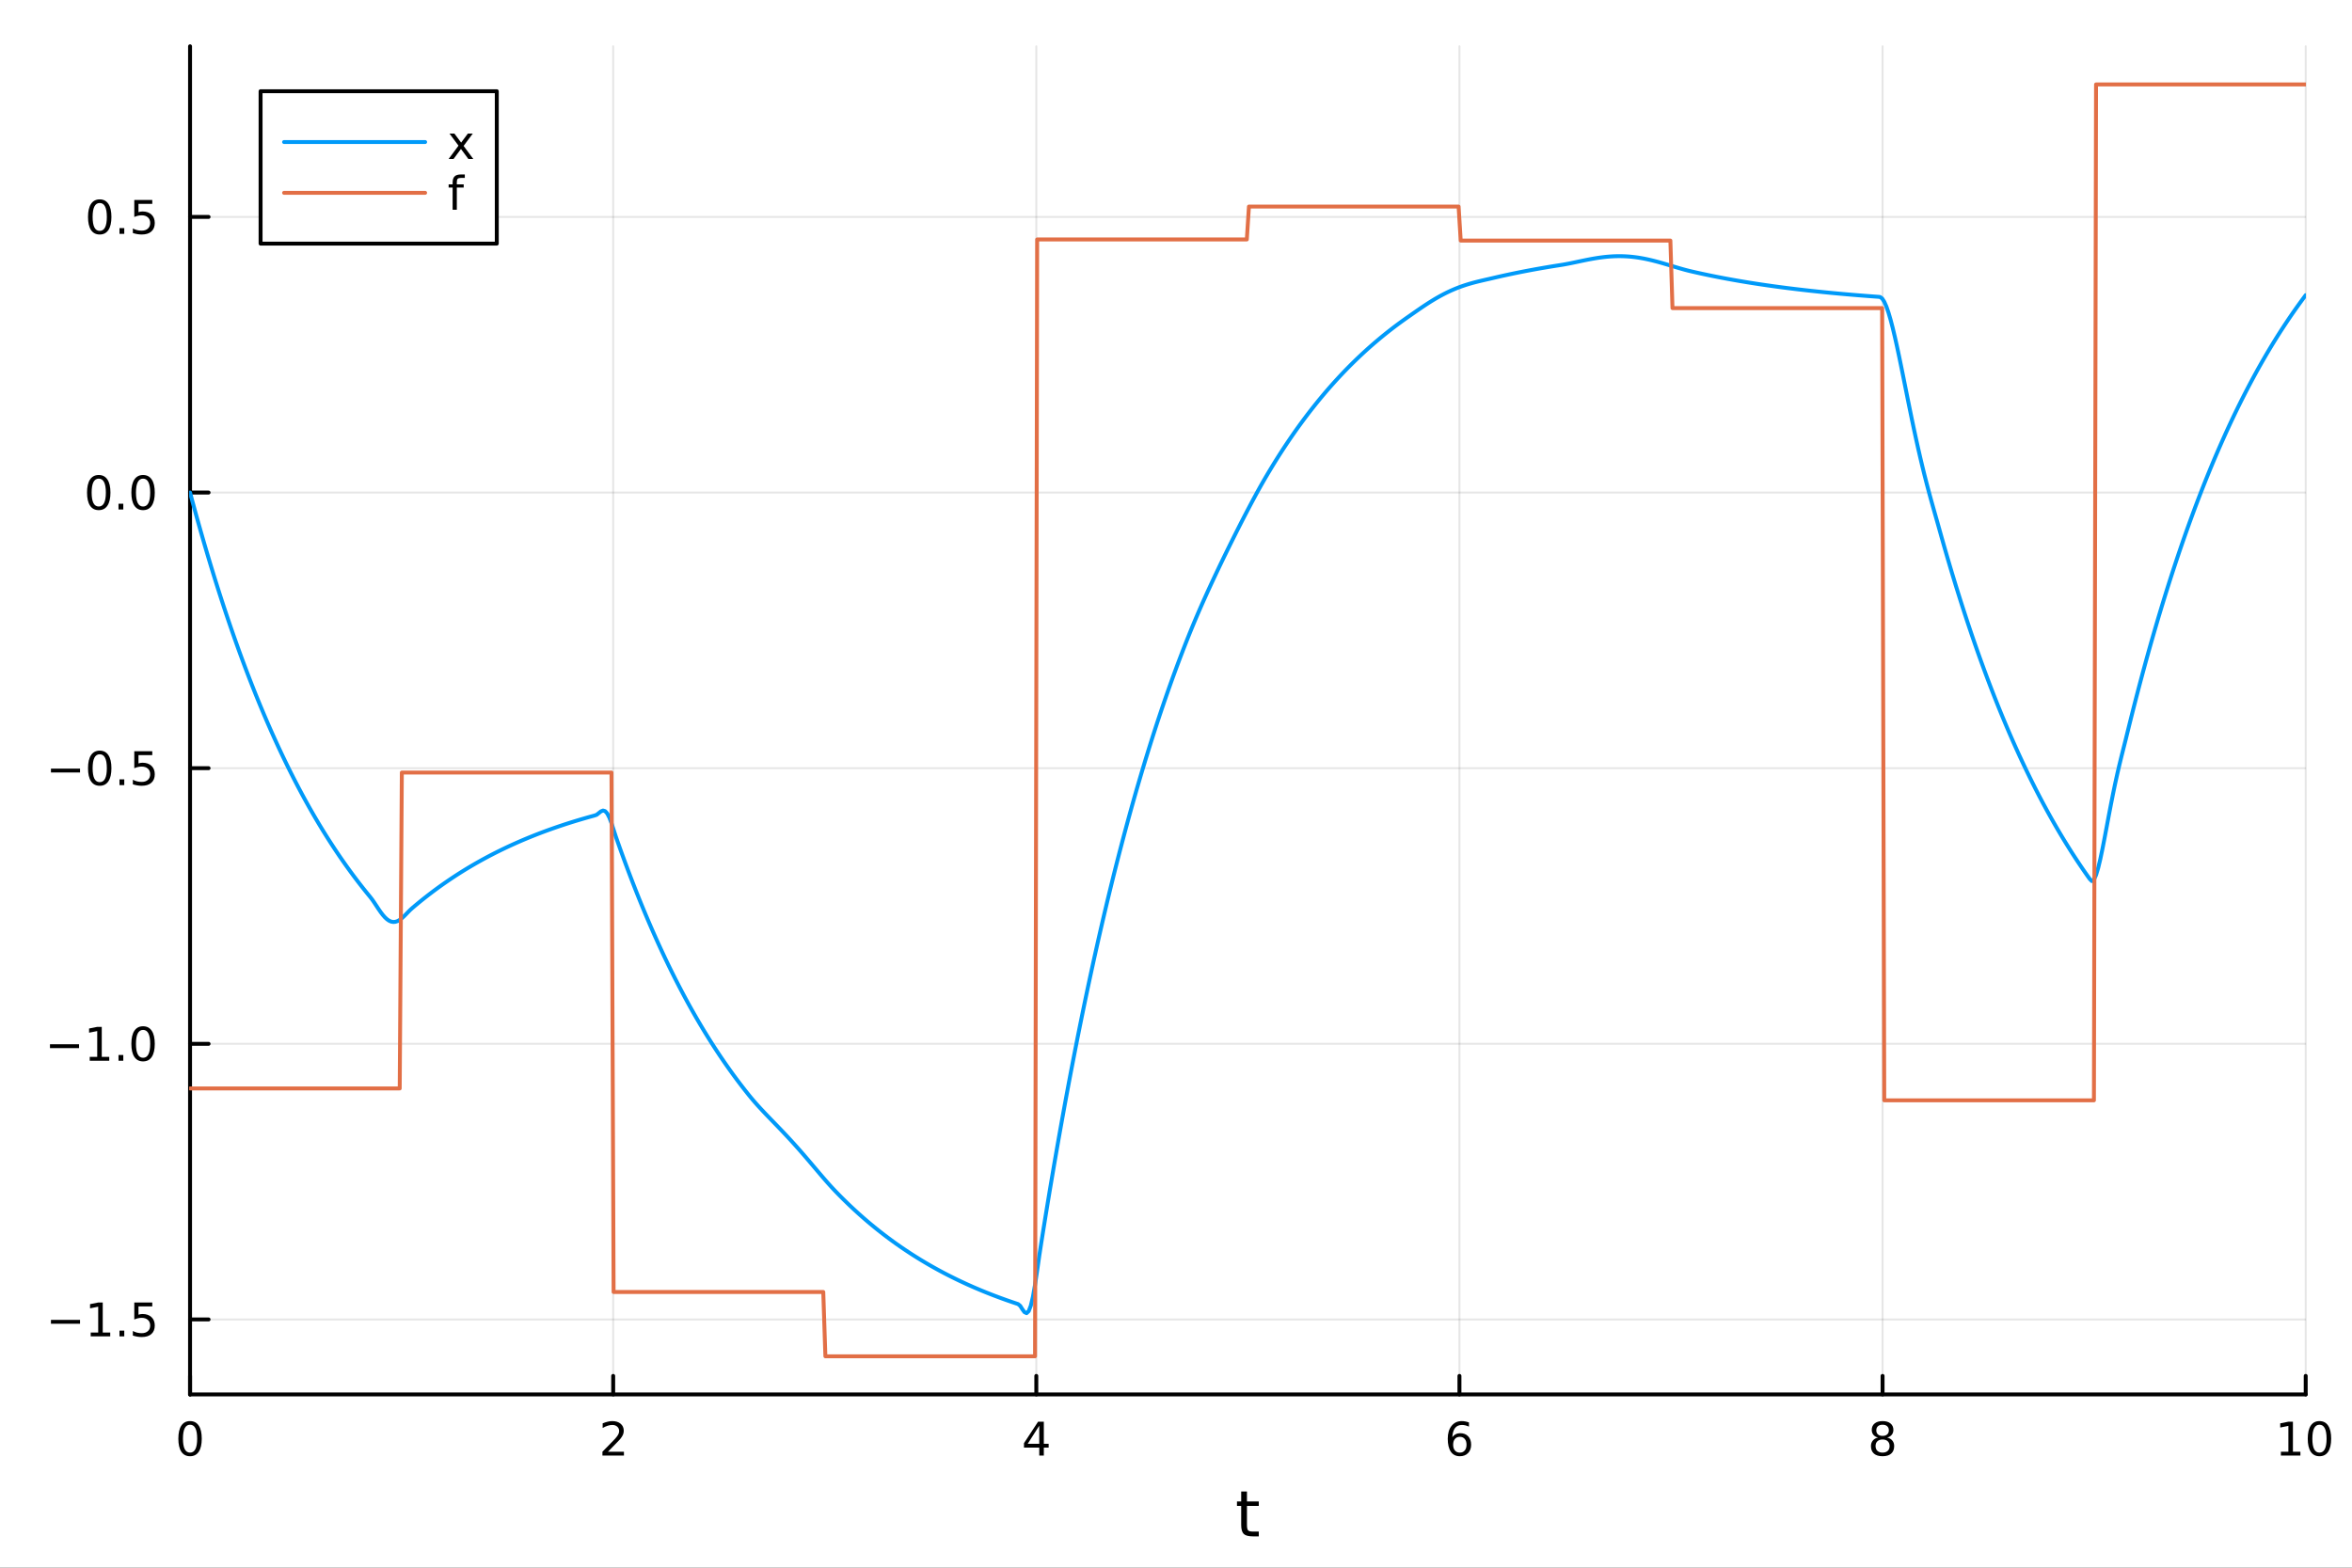 <?xml version="1.0" encoding="utf-8"?>
<svg xmlns="http://www.w3.org/2000/svg" xmlns:xlink="http://www.w3.org/1999/xlink" width="600" height="400" viewBox="0 0 2400 1600">
<rect x="0" y="0" width="2400" height="1600" fill="#333333" stroke="none"/>
<defs>
  <clipPath id="clip280">
    <rect x="0" y="0" width="2400" height="1600"/>
  </clipPath>
</defs>
<path clip-path="url(#clip280)" d="M0 1600 L2400 1600 L2400 0 L0 0  Z" fill="#ffffff" fill-rule="evenodd" fill-opacity="1"/>
<defs>
  <clipPath id="clip281">
    <rect x="480" y="0" width="1681" height="1600"/>
  </clipPath>
</defs>
<path clip-path="url(#clip280)" d="M193.936 1423.18 L2352.76 1423.18 L2352.76 47.244 L193.936 47.244  Z" fill="#ffffff" fill-rule="evenodd" fill-opacity="1"/>
<defs>
  <clipPath id="clip282">
    <rect x="193" y="47" width="2160" height="1377"/>
  </clipPath>
</defs>
<polyline clip-path="url(#clip282)" style="stroke:#000000; stroke-linecap:round; stroke-linejoin:round; stroke-width:2; stroke-opacity:0.1; fill:none" points="193.936,1423.18 193.936,47.244 "/>
<polyline clip-path="url(#clip282)" style="stroke:#000000; stroke-linecap:round; stroke-linejoin:round; stroke-width:2; stroke-opacity:0.1; fill:none" points="625.7,1423.18 625.7,47.244 "/>
<polyline clip-path="url(#clip282)" style="stroke:#000000; stroke-linecap:round; stroke-linejoin:round; stroke-width:2; stroke-opacity:0.1; fill:none" points="1057.46,1423.18 1057.46,47.244 "/>
<polyline clip-path="url(#clip282)" style="stroke:#000000; stroke-linecap:round; stroke-linejoin:round; stroke-width:2; stroke-opacity:0.1; fill:none" points="1489.23,1423.18 1489.23,47.244 "/>
<polyline clip-path="url(#clip282)" style="stroke:#000000; stroke-linecap:round; stroke-linejoin:round; stroke-width:2; stroke-opacity:0.1; fill:none" points="1920.99,1423.18 1920.99,47.244 "/>
<polyline clip-path="url(#clip282)" style="stroke:#000000; stroke-linecap:round; stroke-linejoin:round; stroke-width:2; stroke-opacity:0.1; fill:none" points="2352.76,1423.18 2352.76,47.244 "/>
<polyline clip-path="url(#clip282)" style="stroke:#000000; stroke-linecap:round; stroke-linejoin:round; stroke-width:2; stroke-opacity:0.1; fill:none" points="193.936,1346.64 2352.76,1346.64 "/>
<polyline clip-path="url(#clip282)" style="stroke:#000000; stroke-linecap:round; stroke-linejoin:round; stroke-width:2; stroke-opacity:0.1; fill:none" points="193.936,1065.33 2352.76,1065.33 "/>
<polyline clip-path="url(#clip282)" style="stroke:#000000; stroke-linecap:round; stroke-linejoin:round; stroke-width:2; stroke-opacity:0.1; fill:none" points="193.936,784.016 2352.76,784.016 "/>
<polyline clip-path="url(#clip282)" style="stroke:#000000; stroke-linecap:round; stroke-linejoin:round; stroke-width:2; stroke-opacity:0.1; fill:none" points="193.936,502.703 2352.76,502.703 "/>
<polyline clip-path="url(#clip282)" style="stroke:#000000; stroke-linecap:round; stroke-linejoin:round; stroke-width:2; stroke-opacity:0.1; fill:none" points="193.936,221.39 2352.76,221.39 "/>
<polyline clip-path="url(#clip280)" style="stroke:#000000; stroke-linecap:round; stroke-linejoin:round; stroke-width:4; stroke-opacity:1; fill:none" points="193.936,1423.18 2352.76,1423.18 "/>
<polyline clip-path="url(#clip280)" style="stroke:#000000; stroke-linecap:round; stroke-linejoin:round; stroke-width:4; stroke-opacity:1; fill:none" points="193.936,1423.18 193.936,1404.28 "/>
<polyline clip-path="url(#clip280)" style="stroke:#000000; stroke-linecap:round; stroke-linejoin:round; stroke-width:4; stroke-opacity:1; fill:none" points="625.7,1423.18 625.7,1404.28 "/>
<polyline clip-path="url(#clip280)" style="stroke:#000000; stroke-linecap:round; stroke-linejoin:round; stroke-width:4; stroke-opacity:1; fill:none" points="1057.46,1423.18 1057.46,1404.28 "/>
<polyline clip-path="url(#clip280)" style="stroke:#000000; stroke-linecap:round; stroke-linejoin:round; stroke-width:4; stroke-opacity:1; fill:none" points="1489.23,1423.18 1489.23,1404.28 "/>
<polyline clip-path="url(#clip280)" style="stroke:#000000; stroke-linecap:round; stroke-linejoin:round; stroke-width:4; stroke-opacity:1; fill:none" points="1920.99,1423.18 1920.99,1404.28 "/>
<polyline clip-path="url(#clip280)" style="stroke:#000000; stroke-linecap:round; stroke-linejoin:round; stroke-width:4; stroke-opacity:1; fill:none" points="2352.76,1423.18 2352.76,1404.28 "/>
<path clip-path="url(#clip280)" d="M193.936 1454.1 Q190.325 1454.1 188.496 1457.66 Q186.691 1461.2 186.691 1468.33 Q186.691 1475.44 188.496 1479.01 Q190.325 1482.55 193.936 1482.55 Q197.57 1482.55 199.376 1479.01 Q201.204 1475.44 201.204 1468.33 Q201.204 1461.2 199.376 1457.66 Q197.57 1454.1 193.936 1454.1 M193.936 1450.39 Q199.746 1450.39 202.802 1455 Q205.88 1459.58 205.88 1468.33 Q205.88 1477.06 202.802 1481.67 Q199.746 1486.25 193.936 1486.25 Q188.126 1486.25 185.047 1481.67 Q181.992 1477.06 181.992 1468.33 Q181.992 1459.58 185.047 1455 Q188.126 1450.39 193.936 1450.39 Z" fill="#000000" fill-rule="nonzero" fill-opacity="1" /><path clip-path="url(#clip280)" d="M620.353 1481.64 L636.672 1481.64 L636.672 1485.58 L614.728 1485.58 L614.728 1481.64 Q617.39 1478.89 621.973 1474.26 Q626.58 1469.61 627.76 1468.27 Q630.006 1465.74 630.885 1464.01 Q631.788 1462.25 631.788 1460.56 Q631.788 1457.8 629.843 1456.07 Q627.922 1454.33 624.82 1454.33 Q622.621 1454.33 620.168 1455.09 Q617.737 1455.86 614.959 1457.41 L614.959 1452.69 Q617.783 1451.55 620.237 1450.97 Q622.691 1450.39 624.728 1450.39 Q630.098 1450.39 633.293 1453.08 Q636.487 1455.77 636.487 1460.26 Q636.487 1462.39 635.677 1464.31 Q634.89 1466.2 632.783 1468.8 Q632.205 1469.47 629.103 1472.69 Q626.001 1475.88 620.353 1481.64 Z" fill="#000000" fill-rule="nonzero" fill-opacity="1" /><path clip-path="url(#clip280)" d="M1060.47 1455.09 L1048.67 1473.54 L1060.47 1473.54 L1060.47 1455.09 M1059.25 1451.02 L1065.13 1451.02 L1065.13 1473.54 L1070.06 1473.54 L1070.06 1477.43 L1065.13 1477.43 L1065.13 1485.58 L1060.47 1485.58 L1060.47 1477.43 L1044.87 1477.43 L1044.87 1472.92 L1059.25 1451.02 Z" fill="#000000" fill-rule="nonzero" fill-opacity="1" /><path clip-path="url(#clip280)" d="M1489.63 1466.44 Q1486.48 1466.44 1484.63 1468.59 Q1482.8 1470.74 1482.8 1474.49 Q1482.8 1478.22 1484.63 1480.39 Q1486.48 1482.55 1489.63 1482.55 Q1492.78 1482.55 1494.61 1480.39 Q1496.46 1478.22 1496.46 1474.49 Q1496.46 1470.74 1494.61 1468.59 Q1492.78 1466.44 1489.63 1466.44 M1498.92 1451.78 L1498.92 1456.04 Q1497.16 1455.21 1495.35 1454.77 Q1493.57 1454.33 1491.81 1454.33 Q1487.18 1454.33 1484.73 1457.45 Q1482.3 1460.58 1481.95 1466.9 Q1483.31 1464.89 1485.37 1463.82 Q1487.43 1462.73 1489.91 1462.73 Q1495.12 1462.73 1498.13 1465.9 Q1501.16 1469.05 1501.16 1474.49 Q1501.16 1479.82 1498.01 1483.03 Q1494.86 1486.25 1489.63 1486.25 Q1483.64 1486.25 1480.47 1481.67 Q1477.3 1477.06 1477.3 1468.33 Q1477.3 1460.14 1481.18 1455.28 Q1485.07 1450.39 1491.62 1450.39 Q1493.38 1450.39 1495.17 1450.74 Q1496.97 1451.09 1498.92 1451.78 Z" fill="#000000" fill-rule="nonzero" fill-opacity="1" /><path clip-path="url(#clip280)" d="M1920.99 1469.17 Q1917.66 1469.17 1915.74 1470.95 Q1913.84 1472.73 1913.84 1475.86 Q1913.84 1478.98 1915.74 1480.77 Q1917.66 1482.55 1920.99 1482.55 Q1924.33 1482.55 1926.25 1480.77 Q1928.17 1478.96 1928.17 1475.86 Q1928.17 1472.73 1926.25 1470.95 Q1924.35 1469.17 1920.99 1469.17 M1916.32 1467.18 Q1913.31 1466.44 1911.62 1464.38 Q1909.95 1462.32 1909.95 1459.35 Q1909.95 1455.21 1912.89 1452.8 Q1915.85 1450.39 1920.99 1450.39 Q1926.15 1450.39 1929.09 1452.8 Q1932.03 1455.21 1932.03 1459.35 Q1932.03 1462.32 1930.34 1464.38 Q1928.68 1466.44 1925.69 1467.18 Q1929.07 1467.96 1930.95 1470.26 Q1932.84 1472.55 1932.84 1475.86 Q1932.84 1480.88 1929.77 1483.57 Q1926.71 1486.25 1920.99 1486.25 Q1915.27 1486.25 1912.2 1483.57 Q1909.14 1480.88 1909.14 1475.86 Q1909.14 1472.55 1911.04 1470.26 Q1912.94 1467.96 1916.32 1467.18 M1914.6 1459.79 Q1914.6 1462.48 1916.27 1463.98 Q1917.96 1465.49 1920.99 1465.49 Q1924 1465.49 1925.69 1463.98 Q1927.4 1462.48 1927.4 1459.79 Q1927.4 1457.11 1925.69 1455.6 Q1924 1454.1 1920.99 1454.1 Q1917.96 1454.1 1916.27 1455.6 Q1914.6 1457.11 1914.6 1459.79 Z" fill="#000000" fill-rule="nonzero" fill-opacity="1" /><path clip-path="url(#clip280)" d="M2327.44 1481.64 L2335.08 1481.64 L2335.08 1455.28 L2326.77 1456.95 L2326.77 1452.69 L2335.04 1451.02 L2339.71 1451.02 L2339.71 1481.64 L2347.35 1481.64 L2347.35 1485.58 L2327.44 1485.58 L2327.44 1481.64 Z" fill="#000000" fill-rule="nonzero" fill-opacity="1" /><path clip-path="url(#clip280)" d="M2366.8 1454.1 Q2363.18 1454.1 2361.36 1457.66 Q2359.55 1461.2 2359.55 1468.33 Q2359.55 1475.44 2361.36 1479.01 Q2363.18 1482.55 2366.8 1482.55 Q2370.43 1482.55 2372.23 1479.01 Q2374.06 1475.44 2374.06 1468.33 Q2374.06 1461.2 2372.23 1457.66 Q2370.43 1454.1 2366.8 1454.1 M2366.8 1450.39 Q2372.61 1450.39 2375.66 1455 Q2378.74 1459.58 2378.74 1468.33 Q2378.74 1477.06 2375.66 1481.67 Q2372.61 1486.25 2366.8 1486.25 Q2360.99 1486.25 2357.91 1481.67 Q2354.85 1477.06 2354.85 1468.33 Q2354.85 1459.58 2357.91 1455 Q2360.99 1450.39 2366.8 1450.39 Z" fill="#000000" fill-rule="nonzero" fill-opacity="1" /><path clip-path="url(#clip280)" d="M1272.41 1522.27 L1272.41 1532.4 L1284.47 1532.4 L1284.47 1536.95 L1272.41 1536.95 L1272.41 1556.3 Q1272.41 1560.66 1273.58 1561.9 Q1274.79 1563.14 1278.45 1563.14 L1284.47 1563.14 L1284.47 1568.04 L1278.45 1568.04 Q1271.67 1568.04 1269.1 1565.53 Q1266.52 1562.98 1266.52 1556.3 L1266.52 1536.95 L1262.22 1536.95 L1262.22 1532.4 L1266.52 1532.4 L1266.52 1522.27 L1272.41 1522.27 Z" fill="#000000" fill-rule="nonzero" fill-opacity="1" /><polyline clip-path="url(#clip280)" style="stroke:#000000; stroke-linecap:round; stroke-linejoin:round; stroke-width:4; stroke-opacity:1; fill:none" points="193.936,1423.18 193.936,47.244 "/>
<polyline clip-path="url(#clip280)" style="stroke:#000000; stroke-linecap:round; stroke-linejoin:round; stroke-width:4; stroke-opacity:1; fill:none" points="193.936,1346.64 212.834,1346.64 "/>
<polyline clip-path="url(#clip280)" style="stroke:#000000; stroke-linecap:round; stroke-linejoin:round; stroke-width:4; stroke-opacity:1; fill:none" points="193.936,1065.33 212.834,1065.33 "/>
<polyline clip-path="url(#clip280)" style="stroke:#000000; stroke-linecap:round; stroke-linejoin:round; stroke-width:4; stroke-opacity:1; fill:none" points="193.936,784.016 212.834,784.016 "/>
<polyline clip-path="url(#clip280)" style="stroke:#000000; stroke-linecap:round; stroke-linejoin:round; stroke-width:4; stroke-opacity:1; fill:none" points="193.936,502.703 212.834,502.703 "/>
<polyline clip-path="url(#clip280)" style="stroke:#000000; stroke-linecap:round; stroke-linejoin:round; stroke-width:4; stroke-opacity:1; fill:none" points="193.936,221.39 212.834,221.39 "/>
<path clip-path="url(#clip280)" d="M51.987 1347.09 L81.663 1347.09 L81.663 1351.03 L51.987 1351.03 L51.987 1347.09 Z" fill="#000000" fill-rule="nonzero" fill-opacity="1" /><path clip-path="url(#clip280)" d="M92.566 1359.99 L100.205 1359.99 L100.205 1333.62 L91.895 1335.29 L91.895 1331.03 L100.159 1329.36 L104.834 1329.36 L104.834 1359.99 L112.473 1359.99 L112.473 1363.92 L92.566 1363.92 L92.566 1359.99 Z" fill="#000000" fill-rule="nonzero" fill-opacity="1" /><path clip-path="url(#clip280)" d="M121.918 1358.04 L126.802 1358.04 L126.802 1363.92 L121.918 1363.92 L121.918 1358.04 Z" fill="#000000" fill-rule="nonzero" fill-opacity="1" /><path clip-path="url(#clip280)" d="M137.033 1329.36 L155.39 1329.36 L155.39 1333.3 L141.316 1333.3 L141.316 1341.77 Q142.334 1341.42 143.353 1341.26 Q144.371 1341.08 145.39 1341.08 Q151.177 1341.08 154.556 1344.25 Q157.936 1347.42 157.936 1352.83 Q157.936 1358.41 154.464 1361.52 Q150.992 1364.59 144.672 1364.59 Q142.496 1364.59 140.228 1364.22 Q137.982 1363.85 135.575 1363.11 L135.575 1358.41 Q137.658 1359.55 139.881 1360.1 Q142.103 1360.66 144.58 1360.66 Q148.584 1360.66 150.922 1358.55 Q153.26 1356.45 153.26 1352.83 Q153.26 1349.22 150.922 1347.12 Q148.584 1345.01 144.58 1345.01 Q142.705 1345.01 140.83 1345.43 Q138.978 1345.84 137.033 1346.72 L137.033 1329.36 Z" fill="#000000" fill-rule="nonzero" fill-opacity="1" /><path clip-path="url(#clip280)" d="M50.992 1065.78 L80.668 1065.78 L80.668 1069.72 L50.992 1069.72 L50.992 1065.78 Z" fill="#000000" fill-rule="nonzero" fill-opacity="1" /><path clip-path="url(#clip280)" d="M91.571 1078.67 L99.21 1078.67 L99.21 1052.31 L90.899 1053.98 L90.899 1049.72 L99.163 1048.05 L103.839 1048.05 L103.839 1078.67 L111.478 1078.67 L111.478 1082.61 L91.571 1082.61 L91.571 1078.67 Z" fill="#000000" fill-rule="nonzero" fill-opacity="1" /><path clip-path="url(#clip280)" d="M120.922 1076.73 L125.807 1076.73 L125.807 1082.61 L120.922 1082.61 L120.922 1076.73 Z" fill="#000000" fill-rule="nonzero" fill-opacity="1" /><path clip-path="url(#clip280)" d="M145.992 1051.13 Q142.381 1051.13 140.552 1054.69 Q138.746 1058.23 138.746 1065.36 Q138.746 1072.47 140.552 1076.04 Q142.381 1079.58 145.992 1079.58 Q149.626 1079.58 151.431 1076.04 Q153.26 1072.47 153.26 1065.36 Q153.26 1058.23 151.431 1054.69 Q149.626 1051.13 145.992 1051.13 M145.992 1047.42 Q151.802 1047.42 154.857 1052.03 Q157.936 1056.61 157.936 1065.36 Q157.936 1074.09 154.857 1078.7 Q151.802 1083.28 145.992 1083.28 Q140.181 1083.28 137.103 1078.7 Q134.047 1074.09 134.047 1065.36 Q134.047 1056.61 137.103 1052.03 Q140.181 1047.42 145.992 1047.42 Z" fill="#000000" fill-rule="nonzero" fill-opacity="1" /><path clip-path="url(#clip280)" d="M51.987 784.468 L81.663 784.468 L81.663 788.403 L51.987 788.403 L51.987 784.468 Z" fill="#000000" fill-rule="nonzero" fill-opacity="1" /><path clip-path="url(#clip280)" d="M101.756 769.815 Q98.145 769.815 96.316 773.38 Q94.51 776.922 94.51 784.051 Q94.51 791.158 96.316 794.722 Q98.145 798.264 101.756 798.264 Q105.39 798.264 107.196 794.722 Q109.024 791.158 109.024 784.051 Q109.024 776.922 107.196 773.38 Q105.39 769.815 101.756 769.815 M101.756 766.112 Q107.566 766.112 110.621 770.718 Q113.7 775.301 113.7 784.051 Q113.7 792.778 110.621 797.384 Q107.566 801.968 101.756 801.968 Q95.946 801.968 92.867 797.384 Q89.811 792.778 89.811 784.051 Q89.811 775.301 92.867 770.718 Q95.946 766.112 101.756 766.112 Z" fill="#000000" fill-rule="nonzero" fill-opacity="1" /><path clip-path="url(#clip280)" d="M121.918 795.417 L126.802 795.417 L126.802 801.296 L121.918 801.296 L121.918 795.417 Z" fill="#000000" fill-rule="nonzero" fill-opacity="1" /><path clip-path="url(#clip280)" d="M137.033 766.736 L155.39 766.736 L155.39 770.672 L141.316 770.672 L141.316 779.144 Q142.334 778.797 143.353 778.635 Q144.371 778.449 145.39 778.449 Q151.177 778.449 154.556 781.621 Q157.936 784.792 157.936 790.209 Q157.936 795.787 154.464 798.889 Q150.992 801.968 144.672 801.968 Q142.496 801.968 140.228 801.597 Q137.982 801.227 135.575 800.486 L135.575 795.787 Q137.658 796.922 139.881 797.477 Q142.103 798.033 144.58 798.033 Q148.584 798.033 150.922 795.926 Q153.26 793.82 153.26 790.209 Q153.26 786.598 150.922 784.491 Q148.584 782.385 144.58 782.385 Q142.705 782.385 140.83 782.801 Q138.978 783.218 137.033 784.098 L137.033 766.736 Z" fill="#000000" fill-rule="nonzero" fill-opacity="1" /><path clip-path="url(#clip280)" d="M100.76 488.502 Q97.149 488.502 95.321 492.067 Q93.515 495.608 93.515 502.738 Q93.515 509.844 95.321 513.409 Q97.149 516.951 100.76 516.951 Q104.395 516.951 106.2 513.409 Q108.029 509.844 108.029 502.738 Q108.029 495.608 106.2 492.067 Q104.395 488.502 100.76 488.502 M100.76 484.798 Q106.571 484.798 109.626 489.405 Q112.705 493.988 112.705 502.738 Q112.705 511.465 109.626 516.071 Q106.571 520.655 100.76 520.655 Q94.95 520.655 91.871 516.071 Q88.816 511.465 88.816 502.738 Q88.816 493.988 91.871 489.405 Q94.95 484.798 100.76 484.798 Z" fill="#000000" fill-rule="nonzero" fill-opacity="1" /><path clip-path="url(#clip280)" d="M120.922 514.104 L125.807 514.104 L125.807 519.983 L120.922 519.983 L120.922 514.104 Z" fill="#000000" fill-rule="nonzero" fill-opacity="1" /><path clip-path="url(#clip280)" d="M145.992 488.502 Q142.381 488.502 140.552 492.067 Q138.746 495.608 138.746 502.738 Q138.746 509.844 140.552 513.409 Q142.381 516.951 145.992 516.951 Q149.626 516.951 151.431 513.409 Q153.26 509.844 153.26 502.738 Q153.26 495.608 151.431 492.067 Q149.626 488.502 145.992 488.502 M145.992 484.798 Q151.802 484.798 154.857 489.405 Q157.936 493.988 157.936 502.738 Q157.936 511.465 154.857 516.071 Q151.802 520.655 145.992 520.655 Q140.181 520.655 137.103 516.071 Q134.047 511.465 134.047 502.738 Q134.047 493.988 137.103 489.405 Q140.181 484.798 145.992 484.798 Z" fill="#000000" fill-rule="nonzero" fill-opacity="1" /><path clip-path="url(#clip280)" d="M101.756 207.189 Q98.145 207.189 96.316 210.754 Q94.51 214.295 94.51 221.425 Q94.51 228.531 96.316 232.096 Q98.145 235.638 101.756 235.638 Q105.39 235.638 107.196 232.096 Q109.024 228.531 109.024 221.425 Q109.024 214.295 107.196 210.754 Q105.39 207.189 101.756 207.189 M101.756 203.485 Q107.566 203.485 110.621 208.092 Q113.7 212.675 113.7 221.425 Q113.7 230.152 110.621 234.758 Q107.566 239.341 101.756 239.341 Q95.946 239.341 92.867 234.758 Q89.811 230.152 89.811 221.425 Q89.811 212.675 92.867 208.092 Q95.946 203.485 101.756 203.485 Z" fill="#000000" fill-rule="nonzero" fill-opacity="1" /><path clip-path="url(#clip280)" d="M121.918 232.791 L126.802 232.791 L126.802 238.67 L121.918 238.67 L121.918 232.791 Z" fill="#000000" fill-rule="nonzero" fill-opacity="1" /><path clip-path="url(#clip280)" d="M137.033 204.11 L155.39 204.11 L155.39 208.045 L141.316 208.045 L141.316 216.517 Q142.334 216.17 143.353 216.008 Q144.371 215.823 145.39 215.823 Q151.177 215.823 154.556 218.994 Q157.936 222.166 157.936 227.582 Q157.936 233.161 154.464 236.263 Q150.992 239.341 144.672 239.341 Q142.496 239.341 140.228 238.971 Q137.982 238.601 135.575 237.86 L135.575 233.161 Q137.658 234.295 139.881 234.851 Q142.103 235.406 144.58 235.406 Q148.584 235.406 150.922 233.3 Q153.26 231.193 153.26 227.582 Q153.26 223.971 150.922 221.865 Q148.584 219.758 144.58 219.758 Q142.705 219.758 140.83 220.175 Q138.978 220.592 137.033 221.471 L137.033 204.11 Z" fill="#000000" fill-rule="nonzero" fill-opacity="1" /><polyline clip-path="url(#clip282)" style="stroke:#009af9; stroke-linecap:round; stroke-linejoin:round; stroke-width:4; stroke-opacity:1; fill:none" points="193.936,502.703 196.097,510.766 198.258,518.723 200.419,526.573 202.58,534.32 204.741,541.964 206.902,549.507 209.063,556.949 211.224,564.293 213.385,571.54 215.546,578.69 217.707,585.746 219.868,592.708 222.029,599.578 224.19,606.357 226.351,613.046 228.512,619.646 230.673,626.159 232.834,632.585 234.995,638.926 237.156,645.183 239.317,651.358 241.478,657.45 243.639,663.461 245.8,669.393 247.961,675.246 250.122,681.022 252.282,686.721 254.443,692.344 256.604,697.893 258.765,703.369 260.926,708.771 263.087,714.102 265.248,719.363 267.409,724.554 269.57,729.675 271.731,734.729 273.892,739.716 276.053,744.637 278.214,749.493 280.375,754.284 282.536,759.012 284.697,763.677 286.858,768.28 289.019,772.822 291.18,777.304 293.341,781.727 295.502,786.09 297.663,790.396 299.824,794.645 301.985,798.838 304.146,802.975 306.307,807.057 308.468,811.085 310.629,815.06 312.79,818.981 314.951,822.851 317.112,826.67 319.273,830.438 321.434,834.156 323.595,837.825 325.756,841.445 327.917,845.017 330.078,848.542 332.239,852.02 334.4,855.452 336.561,858.839 338.722,862.18 340.883,865.477 343.044,868.731 345.205,871.941 347.366,875.109 349.527,878.235 351.688,881.319 353.849,884.362 356.01,887.365 358.171,890.329 360.332,893.253 362.493,896.138 364.653,898.985 366.814,901.794 368.975,904.566 371.136,907.301 373.297,910 375.458,912.663 377.619,915.291 379.78,918.082 381.941,921.213 384.102,924.501 386.263,927.777 388.424,930.9 390.585,933.744 392.746,936.208 394.907,938.213 397.068,939.7 399.229,940.632 401.39,940.994 403.551,940.79 405.712,940.05 407.873,938.822 410.034,937.177 412.195,935.207 414.356,933.025 416.517,930.766 418.678,928.589 420.839,926.652 423,924.82 425.161,923.013 427.322,921.229 429.483,919.469 431.644,917.733 433.805,916.019 435.966,914.328 438.127,912.66 440.288,911.014 442.449,909.389 444.61,907.786 446.771,906.204 448.932,904.644 451.093,903.103 453.254,901.583 455.415,900.084 457.576,898.604 459.737,897.143 461.898,895.702 464.059,894.28 466.22,892.877 468.381,891.493 470.542,890.127 472.703,888.779 474.864,887.449 477.024,886.136 479.185,884.841 481.346,883.564 483.507,882.303 485.668,881.059 487.829,879.832 489.99,878.62 492.151,877.425 494.312,876.246 496.473,875.083 498.634,873.935 500.795,872.802 502.956,871.684 505.117,870.582 507.278,869.493 509.439,868.42 511.6,867.36 513.761,866.315 515.922,865.283 518.083,864.266 520.244,863.261 522.405,862.27 524.566,861.292 526.727,860.328 528.888,859.375 531.049,858.436 533.21,857.509 535.371,856.594 537.532,855.691 539.693,854.801 541.854,853.922 544.015,853.054 546.176,852.198 548.337,851.354 550.498,850.52 552.659,849.698 554.82,848.886 556.981,848.085 559.142,847.295 561.303,846.516 563.464,845.746 565.625,844.987 567.786,844.238 569.947,843.499 572.108,842.77 574.269,842.05 576.43,841.34 578.591,840.639 580.752,839.948 582.913,839.265 585.074,838.592 587.235,837.928 589.396,837.272 591.556,836.625 593.717,835.987 595.878,835.357 598.039,834.736 600.2,834.123 602.361,833.518 604.522,832.921 606.683,832.332 608.844,831.568 611.005,829.861 613.166,828.112 615.327,827.237 617.488,827.846 619.649,830.252 621.81,834.464 623.971,840.193 626.132,846.845 628.293,853.53 630.454,859.702 632.615,865.787 634.776,871.79 636.937,877.714 639.098,883.56 641.259,889.328 643.42,895.02 645.581,900.636 647.742,906.178 649.903,911.646 652.064,917.042 654.225,922.366 656.386,927.62 658.547,932.804 660.708,937.919 662.869,942.966 665.03,947.946 667.191,952.861 669.352,957.71 671.513,962.495 673.674,967.216 675.835,971.875 677.996,976.472 680.157,981.008 682.318,985.484 684.479,989.9 686.64,994.258 688.801,998.559 690.962,1002.8 693.123,1006.99 695.284,1011.12 697.445,1015.2 699.606,1019.22 701.767,1023.19 703.927,1027.11 706.088,1030.97 708.249,1034.78 710.41,1038.55 712.571,1042.26 714.732,1045.92 716.893,1049.54 719.054,1053.11 721.215,1056.63 723.376,1060.1 725.537,1063.53 727.698,1066.91 729.859,1070.25 732.02,1073.54 734.181,1076.79 736.342,1080 738.503,1083.16 740.664,1086.28 742.825,1089.36 744.986,1092.4 747.147,1095.4 749.308,1098.36 751.469,1101.28 753.63,1104.16 755.791,1107 757.952,1109.81 760.113,1112.58 762.274,1115.31 764.435,1118.01 766.596,1120.64 768.757,1123.2 770.918,1125.68 773.079,1128.11 775.24,1130.48 777.401,1132.81 779.562,1135.11 781.723,1137.38 783.884,1139.63 786.045,1141.87 788.206,1144.1 790.367,1146.33 792.528,1148.56 794.689,1150.8 796.85,1153.05 799.011,1155.32 801.172,1157.61 803.333,1159.91 805.494,1162.24 807.655,1164.59 809.816,1166.97 811.977,1169.37 814.138,1171.79 816.298,1174.24 818.459,1176.71 820.62,1179.21 822.781,1181.72 824.942,1184.24 827.103,1186.78 829.264,1189.33 831.425,1191.89 833.586,1194.44 835.747,1196.98 837.908,1199.52 840.069,1202.04 842.23,1204.53 844.391,1206.99 846.552,1209.41 848.713,1211.78 850.874,1214.09 853.035,1216.35 855.196,1218.57 857.357,1220.77 859.518,1222.94 861.679,1225.07 863.84,1227.18 866.001,1229.27 868.162,1231.32 870.323,1233.35 872.484,1235.35 874.645,1237.32 876.806,1239.27 878.967,1241.19 881.128,1243.09 883.289,1244.96 885.45,1246.81 887.611,1248.63 889.772,1250.43 891.933,1252.2 894.094,1253.95 896.255,1255.68 898.416,1257.38 900.577,1259.07 902.738,1260.73 904.899,1262.36 907.06,1263.98 909.221,1265.57 911.382,1267.15 913.543,1268.7 915.704,1270.23 917.865,1271.74 920.026,1273.24 922.187,1274.71 924.348,1276.16 926.509,1277.59 928.669,1279.01 930.83,1280.41 932.991,1281.78 935.152,1283.14 937.313,1284.48 939.474,1285.81 941.635,1287.11 943.796,1288.4 945.957,1289.67 948.118,1290.93 950.279,1292.17 952.44,1293.39 954.601,1294.59 956.762,1295.78 958.923,1296.96 961.084,1298.11 963.245,1299.26 965.406,1300.38 967.567,1301.49 969.728,1302.59 971.889,1303.67 974.05,1304.74 976.211,1305.8 978.372,1306.84 980.533,1307.86 982.694,1308.87 984.855,1309.87 987.016,1310.86 989.177,1311.83 991.338,1312.79 993.499,1313.74 995.66,1314.67 997.821,1315.59 999.982,1316.5 1002.14,1317.4 1004.3,1318.28 1006.46,1319.16 1008.63,1320.02 1010.79,1320.87 1012.95,1321.71 1015.11,1322.54 1017.27,1323.35 1019.43,1324.16 1021.59,1324.96 1023.75,1325.74 1025.91,1326.52 1028.07,1327.28 1030.24,1328.03 1032.4,1328.78 1034.56,1329.51 1036.72,1330.24 1038.88,1330.96 1041.04,1332.79 1043.2,1336.2 1045.36,1339.19 1047.52,1340.2 1049.68,1338.19 1051.85,1332.61 1054.01,1323.45 1056.17,1311.17 1058.33,1296.76 1060.49,1281.69 1062.65,1267.67 1064.81,1254.1 1066.97,1240.72 1069.13,1227.51 1071.29,1214.47 1073.46,1201.61 1075.62,1188.92 1077.78,1176.4 1079.94,1164.04 1082.1,1151.85 1084.26,1139.82 1086.42,1127.94 1088.58,1116.23 1090.74,1104.67 1092.9,1093.26 1095.07,1082.01 1097.23,1070.9 1099.39,1059.94 1101.55,1049.13 1103.71,1038.46 1105.87,1027.93 1108.03,1017.54 1110.19,1007.29 1112.35,997.178 1114.51,987.198 1116.67,977.35 1118.84,967.632 1121,958.044 1123.16,948.583 1125.32,939.247 1127.48,930.035 1129.64,920.945 1131.8,911.976 1133.96,903.125 1136.12,894.392 1138.28,885.775 1140.45,877.272 1142.61,868.882 1144.77,860.602 1146.93,852.433 1149.09,844.371 1151.25,836.417 1153.41,828.568 1155.57,820.822 1157.73,813.18 1159.89,805.639 1162.06,798.197 1164.22,790.855 1166.38,783.61 1168.54,776.46 1170.7,769.406 1172.86,762.445 1175.02,755.577 1177.18,748.799 1179.34,742.112 1181.5,735.513 1183.67,729.001 1185.83,722.576 1187.99,716.236 1190.15,709.981 1192.31,703.808 1194.47,697.717 1196.63,691.707 1198.79,685.776 1200.95,679.924 1203.11,674.15 1205.28,668.452 1207.44,662.83 1209.6,657.282 1211.76,651.808 1213.92,646.413 1216.08,641.115 1218.24,635.908 1220.4,630.785 1222.56,625.74 1224.72,620.768 1226.88,615.862 1229.05,611.018 1231.21,606.23 1233.37,601.494 1235.53,596.807 1237.69,592.163 1239.85,587.561 1242.01,582.996 1244.17,578.466 1246.33,573.97 1248.49,569.503 1250.66,565.066 1252.82,560.657 1254.98,556.275 1257.14,551.92 1259.3,547.59 1261.46,543.287 1263.62,539.012 1265.78,534.763 1267.94,530.544 1270.1,526.356 1272.27,522.2 1274.43,518.079 1276.59,513.996 1278.75,509.953 1280.91,505.955 1283.07,502.004 1285.23,498.105 1287.39,494.262 1289.55,490.48 1291.71,486.765 1293.88,483.107 1296.04,479.497 1298.2,475.935 1300.36,472.42 1302.52,468.951 1304.68,465.529 1306.84,462.152 1309,458.82 1311.16,455.532 1313.32,452.288 1315.49,449.087 1317.65,445.928 1319.81,442.811 1321.97,439.735 1324.13,436.7 1326.29,433.706 1328.45,430.751 1330.61,427.835 1332.77,424.958 1334.93,422.119 1337.09,419.318 1339.26,416.554 1341.42,413.826 1343.58,411.135 1345.74,408.479 1347.9,405.858 1350.06,403.272 1352.22,400.721 1354.38,398.203 1356.54,395.718 1358.7,393.266 1360.87,390.847 1363.03,388.46 1365.19,386.105 1367.35,383.78 1369.51,381.487 1371.67,379.224 1373.83,376.991 1375.99,374.788 1378.15,372.614 1380.31,370.469 1382.48,368.352 1384.64,366.264 1386.8,364.203 1388.96,362.17 1391.12,360.163 1393.28,358.183 1395.44,356.23 1397.6,354.302 1399.76,352.4 1401.92,350.524 1404.09,348.672 1406.25,346.845 1408.41,345.041 1410.57,343.262 1412.73,341.507 1414.89,339.775 1417.05,338.065 1419.21,336.379 1421.37,334.714 1423.53,333.072 1425.7,331.451 1427.86,329.852 1430.02,328.274 1432.18,326.717 1434.34,325.181 1436.5,323.665 1438.66,322.156 1440.82,320.644 1442.98,319.132 1445.14,317.626 1447.3,316.13 1449.47,314.648 1451.63,313.184 1453.79,311.741 1455.95,310.322 1458.11,308.93 1460.27,307.569 1462.43,306.241 1464.59,304.947 1466.75,303.69 1468.91,302.472 1471.08,301.293 1473.24,300.156 1475.4,299.06 1477.56,298.006 1479.72,296.995 1481.88,296.027 1484.04,295.102 1486.2,294.218 1488.36,293.376 1490.52,292.574 1492.69,291.811 1494.85,291.086 1497.01,290.396 1499.17,289.74 1501.33,289.115 1503.49,288.519 1505.65,287.949 1507.81,287.401 1509.97,286.873 1512.13,286.36 1514.3,285.859 1516.46,285.365 1518.62,284.875 1520.78,284.382 1522.94,283.883 1525.1,283.375 1527.26,282.874 1529.42,282.378 1531.58,281.89 1533.74,281.408 1535.91,280.932 1538.07,280.463 1540.23,279.999 1542.39,279.542 1544.55,279.091 1546.71,278.646 1548.87,278.207 1551.03,277.774 1553.19,277.347 1555.35,276.925 1557.51,276.508 1559.68,276.098 1561.84,275.692 1564,275.293 1566.16,274.898 1568.32,274.509 1570.48,274.124 1572.64,273.745 1574.8,273.371 1576.96,273.002 1579.12,272.638 1581.29,272.278 1583.45,271.924 1585.61,271.574 1587.77,271.228 1589.93,270.888 1592.09,270.551 1594.25,270.209 1596.41,269.838 1598.57,269.443 1600.73,269.027 1602.9,268.596 1605.06,268.152 1607.22,267.7 1609.38,267.243 1611.54,266.786 1613.7,266.331 1615.86,265.881 1618.02,265.439 1620.18,265.009 1622.34,264.594 1624.51,264.195 1626.67,263.815 1628.83,263.457 1630.99,263.123 1633.15,262.814 1635.31,262.532 1637.47,262.28 1639.63,262.059 1641.79,261.869 1643.95,261.713 1646.12,261.591 1648.28,261.504 1650.44,261.454 1652.6,261.44 1654.76,261.463 1656.92,261.524 1659.08,261.622 1661.24,261.757 1663.4,261.93 1665.56,262.14 1667.72,262.387 1669.89,262.67 1672.05,262.988 1674.21,263.34 1676.37,263.726 1678.53,264.143 1680.69,264.591 1682.85,265.069 1685.01,265.573 1687.17,266.103 1689.33,266.657 1691.5,267.233 1693.66,267.827 1695.82,268.438 1697.98,269.064 1700.14,269.7 1702.3,270.345 1704.46,270.996 1706.62,271.649 1708.78,272.3 1710.94,272.947 1713.11,273.585 1715.27,274.211 1717.43,274.821 1719.59,275.411 1721.75,275.976 1723.91,276.512 1726.07,277.019 1728.23,277.515 1730.39,278.005 1732.55,278.488 1734.72,278.965 1736.88,279.435 1739.04,279.9 1741.2,280.358 1743.36,280.81 1745.52,281.256 1747.68,281.696 1749.84,282.131 1752,282.559 1754.16,282.982 1756.33,283.399 1758.49,283.811 1760.65,284.217 1762.81,284.618 1764.97,285.014 1767.13,285.404 1769.29,285.789 1771.45,286.169 1773.61,286.544 1775.77,286.914 1777.93,287.279 1780.1,287.64 1782.26,287.995 1784.42,288.346 1786.58,288.692 1788.74,289.034 1790.9,289.371 1793.06,289.703 1795.22,290.031 1797.38,290.355 1799.54,290.675 1801.71,290.99 1803.87,291.301 1806.03,291.608 1808.19,291.911 1810.35,292.21 1812.51,292.505 1814.67,292.796 1816.83,293.083 1818.99,293.367 1821.15,293.647 1823.32,293.922 1825.48,294.195 1827.64,294.463 1829.8,294.728 1831.96,294.99 1834.12,295.248 1836.28,295.503 1838.44,295.754 1840.6,296.002 1842.76,296.247 1844.93,296.488 1847.09,296.726 1849.25,296.961 1851.41,297.193 1853.57,297.422 1855.73,297.648 1857.89,297.871 1860.05,298.09 1862.21,298.307 1864.37,298.521 1866.54,298.733 1868.7,298.941 1870.86,299.147 1873.02,299.349 1875.18,299.55 1877.34,299.747 1879.5,299.942 1881.66,300.135 1883.82,300.324 1885.98,300.512 1888.15,300.697 1890.31,300.879 1892.47,301.059 1894.63,301.237 1896.79,301.412 1898.95,301.585 1901.11,301.755 1903.27,301.924 1905.43,302.09 1907.59,302.254 1909.75,302.416 1911.92,302.575 1914.08,302.733 1916.24,302.888 1918.4,303.089 1920.56,304.646 1922.72,307.978 1924.88,312.858 1927.04,319.074 1929.2,326.426 1931.36,334.726 1933.53,343.801 1935.69,353.489 1937.85,363.64 1940.01,374.119 1942.17,384.803 1944.33,395.581 1946.49,406.355 1948.65,417.04 1950.81,427.564 1952.97,437.868 1955.14,447.904 1957.3,457.64 1959.46,467.053 1961.62,476.136 1963.78,484.893 1965.94,493.341 1968.1,501.51 1970.26,509.444 1972.42,517.196 1974.58,524.837 1976.75,532.446 1978.91,540.117 1981.07,547.842 1983.23,555.468 1985.39,562.992 1987.55,570.417 1989.71,577.743 1991.87,584.972 1994.03,592.105 1996.19,599.144 1998.36,606.089 2000.52,612.942 2002.68,619.705 2004.84,626.377 2007,632.962 2009.16,639.459 2011.32,645.87 2013.48,652.196 2015.64,658.438 2017.8,664.598 2019.96,670.676 2022.13,676.673 2024.29,682.591 2026.45,688.43 2028.61,694.192 2030.77,699.877 2032.93,705.487 2035.09,711.023 2037.25,716.485 2039.41,721.875 2041.57,727.193 2043.74,732.44 2045.9,737.618 2048.06,742.728 2050.22,747.769 2052.38,752.744 2054.54,757.652 2056.7,762.496 2058.86,767.275 2061.02,771.991 2063.18,776.645 2065.35,781.237 2067.51,785.767 2069.67,790.238 2071.83,794.65 2073.99,799.003 2076.15,803.298 2078.31,807.537 2080.47,811.719 2082.63,815.846 2084.79,819.919 2086.96,823.937 2089.12,827.902 2091.28,831.815 2093.44,835.675 2095.6,839.485 2097.76,843.243 2099.92,846.953 2102.08,850.612 2104.24,854.224 2106.4,857.787 2108.57,861.303 2110.73,864.773 2112.89,868.197 2115.05,871.575 2117.21,874.908 2119.37,878.198 2121.53,881.443 2123.69,884.646 2125.85,887.806 2128.01,890.924 2130.17,894.001 2132.34,897.037 2134.5,899.199 2136.66,897.727 2138.82,893.076 2140.98,885.951 2143.14,876.979 2145.3,866.716 2147.46,855.646 2149.62,844.18 2151.78,832.654 2153.95,821.334 2156.11,810.412 2158.27,800.008 2160.43,790.166 2162.59,780.862 2164.75,771.996 2166.91,763.395 2169.07,754.816 2171.23,746.019 2173.39,737.271 2175.56,728.639 2177.72,720.122 2179.88,711.717 2182.04,703.424 2184.2,695.24 2186.36,687.165 2188.52,679.198 2190.68,671.335 2192.84,663.577 2195,655.922 2197.17,648.368 2199.33,640.914 2201.49,633.559 2203.65,626.302 2205.81,619.141 2207.97,612.075 2210.13,605.102 2212.29,598.222 2214.45,591.434 2216.61,584.735 2218.78,578.125 2220.94,571.603 2223.1,565.168 2225.26,558.818 2227.42,552.552 2229.58,546.369 2231.74,540.268 2233.9,534.248 2236.06,528.308 2238.22,522.446 2240.38,516.662 2242.55,510.955 2244.71,505.324 2246.87,499.767 2249.03,494.284 2251.19,488.874 2253.35,483.535 2255.51,478.267 2257.67,473.069 2259.83,467.939 2261.99,462.878 2264.16,457.884 2266.32,452.956 2268.48,448.093 2270.64,443.295 2272.8,438.56 2274.96,433.888 2277.12,429.278 2279.28,424.73 2281.44,420.241 2283.6,415.812 2285.77,411.442 2287.93,407.13 2290.09,402.875 2292.25,398.676 2294.41,394.533 2296.57,390.445 2298.73,386.412 2300.89,382.431 2303.05,378.504 2305.21,374.628 2307.38,370.804 2309.54,367.03 2311.7,363.307 2313.86,359.633 2316.02,356.007 2318.18,352.43 2320.34,348.9 2322.5,345.417 2324.66,341.98 2326.82,338.589 2328.99,335.243 2331.15,331.941 2333.31,328.682 2335.47,325.467 2337.63,322.295 2339.79,319.165 2341.95,316.076 2344.11,313.028 2346.27,310.02 2348.43,307.053 2350.59,304.125 2352.76,301.235 "/>
<polyline clip-path="url(#clip282)" style="stroke:#e26f46; stroke-linecap:round; stroke-linejoin:round; stroke-width:4; stroke-opacity:1; fill:none" points="193.936,1110.88 196.097,1110.88 198.258,1110.88 200.419,1110.88 202.58,1110.88 204.741,1110.88 206.902,1110.88 209.063,1110.88 211.224,1110.88 213.385,1110.88 215.546,1110.88 217.707,1110.88 219.868,1110.88 222.029,1110.88 224.19,1110.88 226.351,1110.88 228.512,1110.88 230.673,1110.88 232.834,1110.88 234.995,1110.88 237.156,1110.88 239.317,1110.88 241.478,1110.88 243.639,1110.88 245.8,1110.88 247.961,1110.88 250.122,1110.88 252.282,1110.88 254.443,1110.88 256.604,1110.88 258.765,1110.88 260.926,1110.88 263.087,1110.88 265.248,1110.88 267.409,1110.88 269.57,1110.88 271.731,1110.88 273.892,1110.88 276.053,1110.88 278.214,1110.88 280.375,1110.88 282.536,1110.88 284.697,1110.88 286.858,1110.88 289.019,1110.88 291.18,1110.88 293.341,1110.88 295.502,1110.88 297.663,1110.88 299.824,1110.88 301.985,1110.88 304.146,1110.88 306.307,1110.88 308.468,1110.88 310.629,1110.88 312.79,1110.88 314.951,1110.88 317.112,1110.88 319.273,1110.88 321.434,1110.88 323.595,1110.88 325.756,1110.88 327.917,1110.88 330.078,1110.88 332.239,1110.88 334.4,1110.88 336.561,1110.88 338.722,1110.88 340.883,1110.88 343.044,1110.88 345.205,1110.88 347.366,1110.88 349.527,1110.88 351.688,1110.88 353.849,1110.88 356.01,1110.88 358.171,1110.88 360.332,1110.88 362.493,1110.88 364.653,1110.88 366.814,1110.88 368.975,1110.88 371.136,1110.88 373.297,1110.88 375.458,1110.88 377.619,1110.88 379.78,1110.88 381.941,1110.88 384.102,1110.88 386.263,1110.88 388.424,1110.88 390.585,1110.88 392.746,1110.88 394.907,1110.88 397.068,1110.88 399.229,1110.88 401.39,1110.88 403.551,1110.88 405.712,1110.88 407.873,1110.88 410.034,788.487 412.195,788.487 414.356,788.487 416.517,788.487 418.678,788.487 420.839,788.487 423,788.487 425.161,788.487 427.322,788.487 429.483,788.487 431.644,788.487 433.805,788.487 435.966,788.487 438.127,788.487 440.288,788.487 442.449,788.487 444.61,788.487 446.771,788.487 448.932,788.487 451.093,788.487 453.254,788.487 455.415,788.487 457.576,788.487 459.737,788.487 461.898,788.487 464.059,788.487 466.22,788.487 468.381,788.487 470.542,788.487 472.703,788.487 474.864,788.487 477.024,788.487 479.185,788.487 481.346,788.487 483.507,788.487 485.668,788.487 487.829,788.487 489.99,788.487 492.151,788.487 494.312,788.487 496.473,788.487 498.634,788.487 500.795,788.487 502.956,788.487 505.117,788.487 507.278,788.487 509.439,788.487 511.6,788.487 513.761,788.487 515.922,788.487 518.083,788.487 520.244,788.487 522.405,788.487 524.566,788.487 526.727,788.487 528.888,788.487 531.049,788.487 533.21,788.487 535.371,788.487 537.532,788.487 539.693,788.487 541.854,788.487 544.015,788.487 546.176,788.487 548.337,788.487 550.498,788.487 552.659,788.487 554.82,788.487 556.981,788.487 559.142,788.487 561.303,788.487 563.464,788.487 565.625,788.487 567.786,788.487 569.947,788.487 572.108,788.487 574.269,788.487 576.43,788.487 578.591,788.487 580.752,788.487 582.913,788.487 585.074,788.487 587.235,788.487 589.396,788.487 591.556,788.487 593.717,788.487 595.878,788.487 598.039,788.487 600.2,788.487 602.361,788.487 604.522,788.487 606.683,788.487 608.844,788.487 611.005,788.487 613.166,788.487 615.327,788.487 617.488,788.487 619.649,788.487 621.81,788.487 623.971,788.487 626.132,1318.62 628.293,1318.62 630.454,1318.62 632.615,1318.62 634.776,1318.62 636.937,1318.62 639.098,1318.62 641.259,1318.62 643.42,1318.62 645.581,1318.62 647.742,1318.62 649.903,1318.62 652.064,1318.62 654.225,1318.62 656.386,1318.62 658.547,1318.62 660.708,1318.62 662.869,1318.62 665.03,1318.62 667.191,1318.62 669.352,1318.62 671.513,1318.62 673.674,1318.62 675.835,1318.62 677.996,1318.62 680.157,1318.62 682.318,1318.62 684.479,1318.62 686.64,1318.62 688.801,1318.62 690.962,1318.62 693.123,1318.62 695.284,1318.62 697.445,1318.62 699.606,1318.62 701.767,1318.62 703.927,1318.62 706.088,1318.62 708.249,1318.62 710.41,1318.62 712.571,1318.62 714.732,1318.62 716.893,1318.62 719.054,1318.62 721.215,1318.62 723.376,1318.62 725.537,1318.62 727.698,1318.62 729.859,1318.62 732.02,1318.62 734.181,1318.62 736.342,1318.62 738.503,1318.62 740.664,1318.62 742.825,1318.62 744.986,1318.62 747.147,1318.62 749.308,1318.62 751.469,1318.62 753.63,1318.62 755.791,1318.62 757.952,1318.62 760.113,1318.62 762.274,1318.62 764.435,1318.62 766.596,1318.62 768.757,1318.62 770.918,1318.62 773.079,1318.62 775.24,1318.62 777.401,1318.62 779.562,1318.62 781.723,1318.62 783.884,1318.62 786.045,1318.62 788.206,1318.62 790.367,1318.62 792.528,1318.62 794.689,1318.62 796.85,1318.62 799.011,1318.62 801.172,1318.62 803.333,1318.62 805.494,1318.62 807.655,1318.62 809.816,1318.62 811.977,1318.62 814.138,1318.62 816.298,1318.62 818.459,1318.62 820.62,1318.62 822.781,1318.62 824.942,1318.62 827.103,1318.62 829.264,1318.62 831.425,1318.62 833.586,1318.62 835.747,1318.62 837.908,1318.62 840.069,1318.62 842.23,1384.24 844.391,1384.24 846.552,1384.24 848.713,1384.24 850.874,1384.24 853.035,1384.24 855.196,1384.24 857.357,1384.24 859.518,1384.24 861.679,1384.24 863.84,1384.24 866.001,1384.24 868.162,1384.24 870.323,1384.24 872.484,1384.24 874.645,1384.24 876.806,1384.24 878.967,1384.24 881.128,1384.24 883.289,1384.24 885.45,1384.24 887.611,1384.24 889.772,1384.24 891.933,1384.24 894.094,1384.24 896.255,1384.24 898.416,1384.24 900.577,1384.24 902.738,1384.24 904.899,1384.24 907.06,1384.24 909.221,1384.24 911.382,1384.24 913.543,1384.24 915.704,1384.24 917.865,1384.24 920.026,1384.24 922.187,1384.24 924.348,1384.24 926.509,1384.24 928.669,1384.24 930.83,1384.24 932.991,1384.24 935.152,1384.24 937.313,1384.24 939.474,1384.24 941.635,1384.24 943.796,1384.24 945.957,1384.24 948.118,1384.24 950.279,1384.24 952.44,1384.24 954.601,1384.24 956.762,1384.24 958.923,1384.24 961.084,1384.24 963.245,1384.24 965.406,1384.24 967.567,1384.24 969.728,1384.24 971.889,1384.24 974.05,1384.24 976.211,1384.24 978.372,1384.24 980.533,1384.24 982.694,1384.24 984.855,1384.24 987.016,1384.24 989.177,1384.24 991.338,1384.24 993.499,1384.24 995.66,1384.24 997.821,1384.24 999.982,1384.24 1002.14,1384.24 1004.3,1384.24 1006.46,1384.24 1008.63,1384.24 1010.79,1384.24 1012.95,1384.24 1015.11,1384.24 1017.27,1384.24 1019.43,1384.24 1021.59,1384.24 1023.75,1384.24 1025.91,1384.24 1028.07,1384.24 1030.24,1384.24 1032.4,1384.24 1034.56,1384.24 1036.72,1384.24 1038.88,1384.24 1041.04,1384.24 1043.2,1384.24 1045.36,1384.24 1047.52,1384.24 1049.68,1384.24 1051.85,1384.24 1054.01,1384.24 1056.17,1384.24 1058.33,244.382 1060.49,244.382 1062.65,244.382 1064.81,244.382 1066.97,244.382 1069.13,244.382 1071.29,244.382 1073.46,244.382 1075.62,244.382 1077.78,244.382 1079.94,244.382 1082.1,244.382 1084.26,244.382 1086.42,244.382 1088.58,244.382 1090.74,244.382 1092.9,244.382 1095.07,244.382 1097.23,244.382 1099.39,244.382 1101.55,244.382 1103.71,244.382 1105.87,244.382 1108.03,244.382 1110.19,244.382 1112.35,244.382 1114.51,244.382 1116.67,244.382 1118.84,244.382 1121,244.382 1123.16,244.382 1125.32,244.382 1127.48,244.382 1129.64,244.382 1131.8,244.382 1133.96,244.382 1136.12,244.382 1138.28,244.382 1140.45,244.382 1142.61,244.382 1144.77,244.382 1146.93,244.382 1149.09,244.382 1151.25,244.382 1153.41,244.382 1155.57,244.382 1157.73,244.382 1159.89,244.382 1162.06,244.382 1164.22,244.382 1166.38,244.382 1168.54,244.382 1170.7,244.382 1172.86,244.382 1175.02,244.382 1177.18,244.382 1179.34,244.382 1181.5,244.382 1183.67,244.382 1185.83,244.382 1187.99,244.382 1190.15,244.382 1192.31,244.382 1194.47,244.382 1196.63,244.382 1198.79,244.382 1200.95,244.382 1203.11,244.382 1205.28,244.382 1207.44,244.382 1209.6,244.382 1211.76,244.382 1213.92,244.382 1216.08,244.382 1218.24,244.382 1220.4,244.382 1222.56,244.382 1224.72,244.382 1226.88,244.382 1229.05,244.382 1231.21,244.382 1233.37,244.382 1235.53,244.382 1237.69,244.382 1239.85,244.382 1242.01,244.382 1244.17,244.382 1246.33,244.382 1248.49,244.382 1250.66,244.382 1252.82,244.382 1254.98,244.382 1257.14,244.382 1259.3,244.382 1261.46,244.382 1263.62,244.382 1265.78,244.382 1267.94,244.382 1270.1,244.382 1272.27,244.382 1274.43,210.826 1276.59,210.826 1278.75,210.826 1280.91,210.826 1283.07,210.826 1285.23,210.826 1287.39,210.826 1289.55,210.826 1291.71,210.826 1293.88,210.826 1296.04,210.826 1298.2,210.826 1300.36,210.826 1302.52,210.826 1304.68,210.826 1306.84,210.826 1309,210.826 1311.16,210.826 1313.32,210.826 1315.49,210.826 1317.65,210.826 1319.81,210.826 1321.97,210.826 1324.13,210.826 1326.29,210.826 1328.45,210.826 1330.61,210.826 1332.77,210.826 1334.93,210.826 1337.09,210.826 1339.26,210.826 1341.42,210.826 1343.58,210.826 1345.74,210.826 1347.9,210.826 1350.06,210.826 1352.22,210.826 1354.38,210.826 1356.54,210.826 1358.7,210.826 1360.87,210.826 1363.03,210.826 1365.19,210.826 1367.35,210.826 1369.51,210.826 1371.67,210.826 1373.83,210.826 1375.99,210.826 1378.15,210.826 1380.31,210.826 1382.48,210.826 1384.64,210.826 1386.8,210.826 1388.96,210.826 1391.12,210.826 1393.28,210.826 1395.44,210.826 1397.6,210.826 1399.76,210.826 1401.92,210.826 1404.09,210.826 1406.25,210.826 1408.41,210.826 1410.57,210.826 1412.73,210.826 1414.89,210.826 1417.05,210.826 1419.21,210.826 1421.37,210.826 1423.53,210.826 1425.7,210.826 1427.86,210.826 1430.02,210.826 1432.18,210.826 1434.34,210.826 1436.5,210.826 1438.66,210.826 1440.82,210.826 1442.98,210.826 1445.14,210.826 1447.3,210.826 1449.47,210.826 1451.63,210.826 1453.79,210.826 1455.95,210.826 1458.11,210.826 1460.27,210.826 1462.43,210.826 1464.59,210.826 1466.75,210.826 1468.91,210.826 1471.08,210.826 1473.24,210.826 1475.4,210.826 1477.56,210.826 1479.72,210.826 1481.88,210.826 1484.04,210.826 1486.2,210.826 1488.36,210.826 1490.52,245.528 1492.69,245.528 1494.85,245.528 1497.01,245.528 1499.17,245.528 1501.33,245.528 1503.49,245.528 1505.65,245.528 1507.81,245.528 1509.97,245.528 1512.13,245.528 1514.3,245.528 1516.46,245.528 1518.62,245.528 1520.78,245.528 1522.94,245.528 1525.1,245.528 1527.26,245.528 1529.42,245.528 1531.58,245.528 1533.74,245.528 1535.91,245.528 1538.07,245.528 1540.23,245.528 1542.39,245.528 1544.55,245.528 1546.71,245.528 1548.87,245.528 1551.03,245.528 1553.19,245.528 1555.35,245.528 1557.51,245.528 1559.68,245.528 1561.84,245.528 1564,245.528 1566.16,245.528 1568.32,245.528 1570.48,245.528 1572.64,245.528 1574.8,245.528 1576.96,245.528 1579.12,245.528 1581.29,245.528 1583.45,245.528 1585.61,245.528 1587.77,245.528 1589.93,245.528 1592.09,245.528 1594.25,245.528 1596.41,245.528 1598.57,245.528 1600.73,245.528 1602.9,245.528 1605.06,245.528 1607.22,245.528 1609.38,245.528 1611.54,245.528 1613.7,245.528 1615.86,245.528 1618.02,245.528 1620.18,245.528 1622.34,245.528 1624.51,245.528 1626.67,245.528 1628.83,245.528 1630.99,245.528 1633.15,245.528 1635.31,245.528 1637.47,245.528 1639.63,245.528 1641.79,245.528 1643.95,245.528 1646.12,245.528 1648.28,245.528 1650.44,245.528 1652.6,245.528 1654.76,245.528 1656.92,245.528 1659.08,245.528 1661.24,245.528 1663.4,245.528 1665.56,245.528 1667.72,245.528 1669.89,245.528 1672.05,245.528 1674.21,245.528 1676.37,245.528 1678.53,245.528 1680.69,245.528 1682.85,245.528 1685.01,245.528 1687.17,245.528 1689.33,245.528 1691.5,245.528 1693.66,245.528 1695.82,245.528 1697.98,245.528 1700.14,245.528 1702.3,245.528 1704.46,245.528 1706.62,314.455 1708.78,314.455 1710.94,314.455 1713.11,314.455 1715.27,314.455 1717.43,314.455 1719.59,314.455 1721.75,314.455 1723.91,314.455 1726.07,314.455 1728.23,314.455 1730.39,314.455 1732.55,314.455 1734.72,314.455 1736.88,314.455 1739.04,314.455 1741.2,314.455 1743.36,314.455 1745.52,314.455 1747.68,314.455 1749.84,314.455 1752,314.455 1754.16,314.455 1756.33,314.455 1758.49,314.455 1760.65,314.455 1762.81,314.455 1764.97,314.455 1767.13,314.455 1769.29,314.455 1771.45,314.455 1773.61,314.455 1775.77,314.455 1777.93,314.455 1780.1,314.455 1782.26,314.455 1784.42,314.455 1786.58,314.455 1788.74,314.455 1790.9,314.455 1793.06,314.455 1795.22,314.455 1797.38,314.455 1799.54,314.455 1801.71,314.455 1803.87,314.455 1806.03,314.455 1808.19,314.455 1810.35,314.455 1812.51,314.455 1814.67,314.455 1816.83,314.455 1818.99,314.455 1821.15,314.455 1823.32,314.455 1825.48,314.455 1827.64,314.455 1829.8,314.455 1831.96,314.455 1834.12,314.455 1836.28,314.455 1838.44,314.455 1840.6,314.455 1842.76,314.455 1844.93,314.455 1847.09,314.455 1849.25,314.455 1851.41,314.455 1853.57,314.455 1855.73,314.455 1857.89,314.455 1860.05,314.455 1862.21,314.455 1864.37,314.455 1866.54,314.455 1868.7,314.455 1870.86,314.455 1873.02,314.455 1875.18,314.455 1877.34,314.455 1879.5,314.455 1881.66,314.455 1883.82,314.455 1885.98,314.455 1888.15,314.455 1890.31,314.455 1892.47,314.455 1894.63,314.455 1896.79,314.455 1898.95,314.455 1901.11,314.455 1903.27,314.455 1905.43,314.455 1907.59,314.455 1909.75,314.455 1911.92,314.455 1914.08,314.455 1916.24,314.455 1918.4,314.455 1920.56,314.455 1922.72,1123 1924.88,1123 1927.04,1123 1929.2,1123 1931.36,1123 1933.53,1123 1935.69,1123 1937.85,1123 1940.01,1123 1942.17,1123 1944.33,1123 1946.49,1123 1948.65,1123 1950.81,1123 1952.97,1123 1955.14,1123 1957.3,1123 1959.46,1123 1961.62,1123 1963.78,1123 1965.94,1123 1968.1,1123 1970.26,1123 1972.42,1123 1974.58,1123 1976.75,1123 1978.91,1123 1981.07,1123 1983.23,1123 1985.39,1123 1987.55,1123 1989.71,1123 1991.87,1123 1994.03,1123 1996.19,1123 1998.36,1123 2000.52,1123 2002.68,1123 2004.84,1123 2007,1123 2009.16,1123 2011.32,1123 2013.48,1123 2015.64,1123 2017.8,1123 2019.96,1123 2022.13,1123 2024.29,1123 2026.45,1123 2028.61,1123 2030.77,1123 2032.93,1123 2035.09,1123 2037.25,1123 2039.41,1123 2041.57,1123 2043.74,1123 2045.9,1123 2048.06,1123 2050.22,1123 2052.38,1123 2054.54,1123 2056.7,1123 2058.86,1123 2061.02,1123 2063.18,1123 2065.35,1123 2067.51,1123 2069.67,1123 2071.83,1123 2073.99,1123 2076.15,1123 2078.31,1123 2080.47,1123 2082.63,1123 2084.79,1123 2086.96,1123 2089.12,1123 2091.28,1123 2093.44,1123 2095.6,1123 2097.76,1123 2099.92,1123 2102.08,1123 2104.24,1123 2106.4,1123 2108.57,1123 2110.73,1123 2112.89,1123 2115.05,1123 2117.21,1123 2119.37,1123 2121.53,1123 2123.69,1123 2125.85,1123 2128.01,1123 2130.17,1123 2132.34,1123 2134.5,1123 2136.66,1123 2138.82,86.186 2140.98,86.186 2143.14,86.186 2145.3,86.186 2147.46,86.186 2149.62,86.186 2151.78,86.186 2153.95,86.186 2156.11,86.186 2158.27,86.186 2160.43,86.186 2162.59,86.186 2164.75,86.186 2166.91,86.186 2169.07,86.186 2171.23,86.186 2173.39,86.186 2175.56,86.186 2177.72,86.186 2179.88,86.186 2182.04,86.186 2184.2,86.186 2186.36,86.186 2188.52,86.186 2190.68,86.186 2192.84,86.186 2195,86.186 2197.17,86.186 2199.33,86.186 2201.49,86.186 2203.65,86.186 2205.81,86.186 2207.97,86.186 2210.13,86.186 2212.29,86.186 2214.45,86.186 2216.61,86.186 2218.78,86.186 2220.94,86.186 2223.1,86.186 2225.26,86.186 2227.42,86.186 2229.58,86.186 2231.74,86.186 2233.9,86.186 2236.06,86.186 2238.22,86.186 2240.38,86.186 2242.55,86.186 2244.71,86.186 2246.87,86.186 2249.03,86.186 2251.19,86.186 2253.35,86.186 2255.51,86.186 2257.67,86.186 2259.83,86.186 2261.99,86.186 2264.16,86.186 2266.32,86.186 2268.48,86.186 2270.64,86.186 2272.8,86.186 2274.96,86.186 2277.12,86.186 2279.28,86.186 2281.44,86.186 2283.6,86.186 2285.77,86.186 2287.93,86.186 2290.09,86.186 2292.25,86.186 2294.41,86.186 2296.57,86.186 2298.73,86.186 2300.89,86.186 2303.05,86.186 2305.21,86.186 2307.38,86.186 2309.54,86.186 2311.7,86.186 2313.86,86.186 2316.02,86.186 2318.18,86.186 2320.34,86.186 2322.5,86.186 2324.66,86.186 2326.82,86.186 2328.99,86.186 2331.15,86.186 2333.31,86.186 2335.47,86.186 2337.63,86.186 2339.79,86.186 2341.95,86.186 2344.11,86.186 2346.27,86.186 2348.43,86.186 2350.59,86.186 2352.76,86.186 "/>
<path clip-path="url(#clip280)" d="M265.897 248.629 L506.917 248.629 L506.917 93.109 L265.897 93.109  Z" fill="#ffffff" fill-rule="evenodd" fill-opacity="1"/>
<polyline clip-path="url(#clip280)" style="stroke:#000000; stroke-linecap:round; stroke-linejoin:round; stroke-width:4; stroke-opacity:1; fill:none" points="265.897,248.629 506.917,248.629 506.917,93.109 265.897,93.109 265.897,248.629 "/>
<polyline clip-path="url(#clip280)" style="stroke:#009af9; stroke-linecap:round; stroke-linejoin:round; stroke-width:4; stroke-opacity:1; fill:none" points="289.884,144.949 433.805,144.949 "/>
<path clip-path="url(#clip280)" d="M482.444 136.303 L473.069 148.919 L482.931 162.229 L477.907 162.229 L470.361 152.043 L462.815 162.229 L457.792 162.229 L467.861 148.664 L458.648 136.303 L463.671 136.303 L470.546 145.539 L477.421 136.303 L482.444 136.303 Z" fill="#000000" fill-rule="nonzero" fill-opacity="1" /><polyline clip-path="url(#clip280)" style="stroke:#e26f46; stroke-linecap:round; stroke-linejoin:round; stroke-width:4; stroke-opacity:1; fill:none" points="289.884,196.789 433.805,196.789 "/>
<path clip-path="url(#clip280)" d="M474.296 178.05 L474.296 181.592 L470.222 181.592 Q467.931 181.592 467.028 182.518 Q466.148 183.444 466.148 185.851 L466.148 188.143 L473.162 188.143 L473.162 191.453 L466.148 191.453 L466.148 214.069 L461.866 214.069 L461.866 191.453 L457.792 191.453 L457.792 188.143 L461.866 188.143 L461.866 186.337 Q461.866 182.009 463.88 180.041 Q465.894 178.05 470.269 178.05 L474.296 178.05 Z" fill="#000000" fill-rule="nonzero" fill-opacity="1" /></svg>
